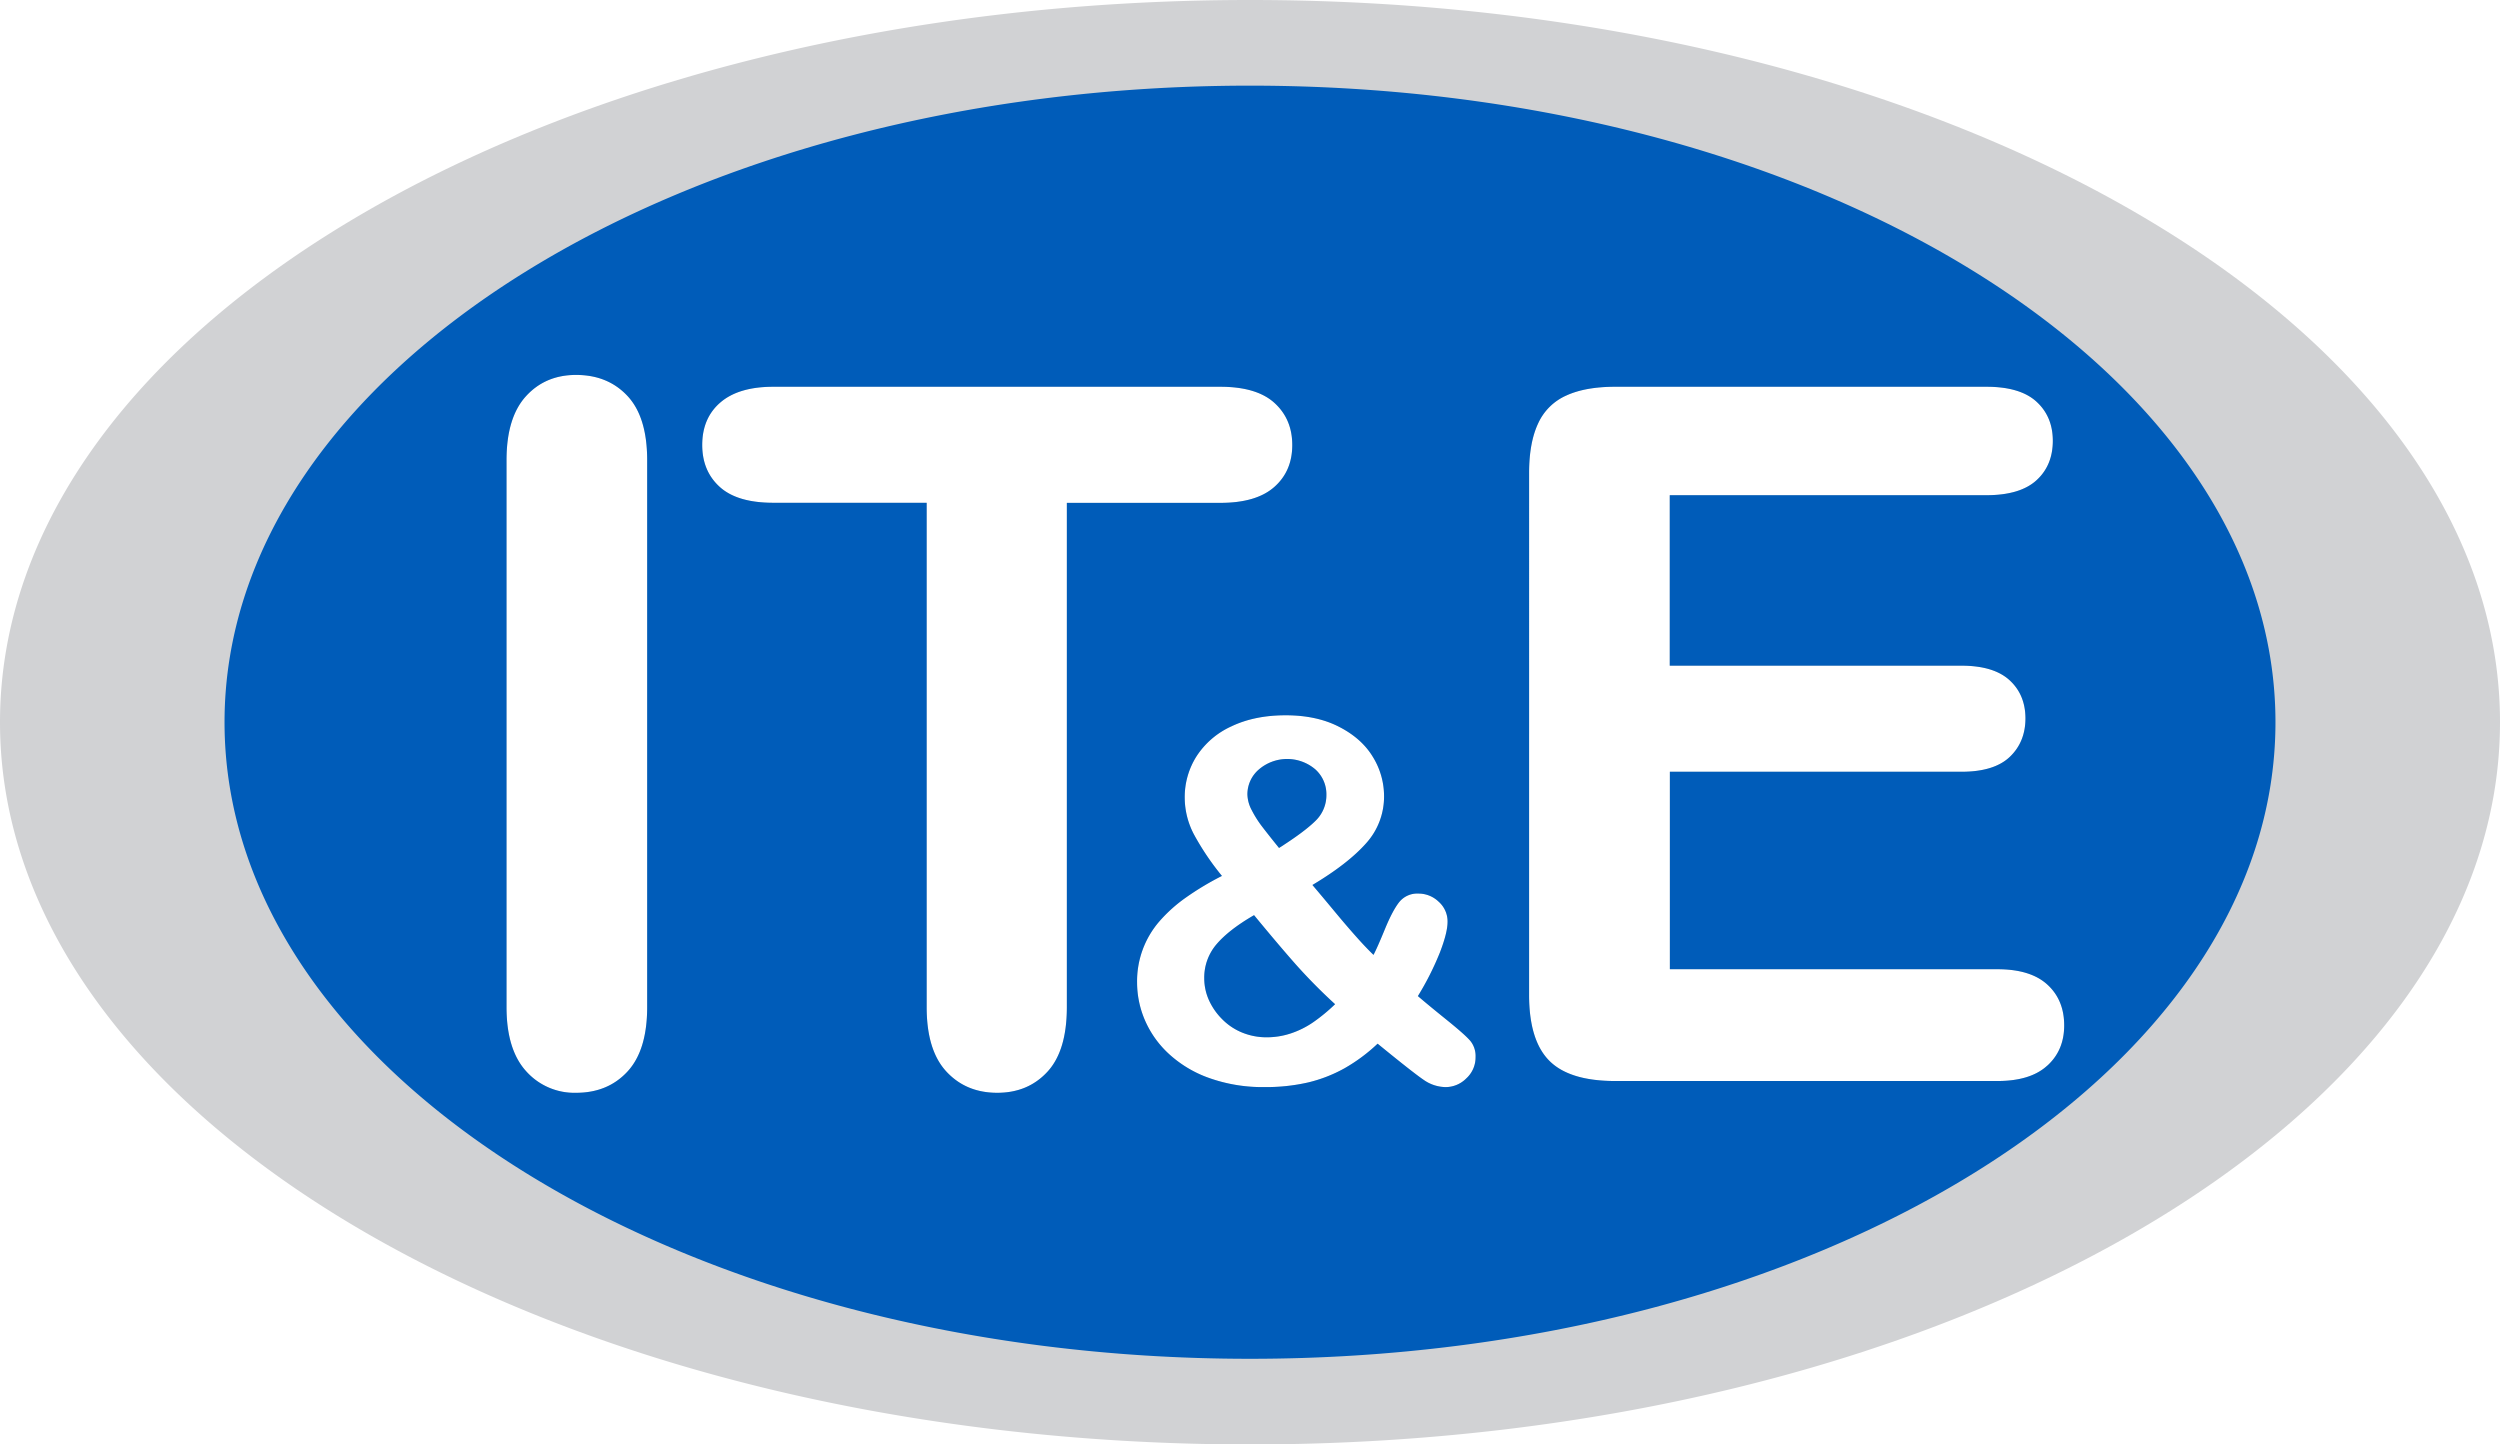 <svg id="Layer_2" data-name="Layer 2" xmlns="http://www.w3.org/2000/svg" viewBox="0 0 1080 624">
  <defs>
    <style>
      .cls-1 {
        fill: #d1d2d4;
      }

      .cls-2 {
        fill: #005cb9;
      }
    </style>
  </defs>
  <g>
    <path class="cls-1" d="M559.75,416.6q-7.53-8.53-18-21.25-10.8,6.25-16.16,12.51a22.09,22.09,0,0,0-5.35,14.83,23,23,0,0,0,2,9.32,27.62,27.62,0,0,0,5.73,8.27,25.73,25.73,0,0,0,8.74,5.83,27.74,27.74,0,0,0,10.49,2,33,33,0,0,0,10.49-1.7,38.33,38.33,0,0,0,9.64-4.82,77,77,0,0,0,9.43-7.78A235,235,0,0,1,559.75,416.6Z" transform="translate(0)"/>
    <path class="cls-1" d="M545.33,357.21q2.76,3.6,7.21,9.11,10.82-6.88,15.63-11.6A15.36,15.36,0,0,0,573,343.33a14.4,14.4,0,0,0-4.82-11,18.75,18.75,0,0,0-24.37.1,14.14,14.14,0,0,0-4.93,10.71,15.16,15.16,0,0,0,1.86,6.83A46.68,46.68,0,0,0,545.33,357.21Z" transform="translate(0)"/>
    <path class="cls-1" d="M540,0C241.77,0,0,139.69,0,312S241.77,624,540,624s540-139.69,540-312S838.23,0,540,0ZM279.58,435.07q0,18.62-8.49,27.82t-22.2,9.2a27.93,27.93,0,0,1-21.58-9.3q-8.49-9.32-8.49-27.72V198.79q0-18.4,8.39-27.62t21.68-9.2q13.71,0,22.2,9.1t8.49,27.72Zm181.3,0q0,18.82-8.38,27.92t-21.69,9.1q-13.5,0-22-9.2t-8.49-27.82V217.2H334.05q-15.56,0-23.12-6.85t-7.57-18.11q0-11.66,7.88-18.41t22.81-6.75H527.16q15.75,0,23.43,7t7.67,18.2q0,11.25-7.78,18.11t-23.32,6.85H460.88Zm172.56,30.8a12.62,12.62,0,0,1-8.85,3.76,16.89,16.89,0,0,1-9.64-3.18q-4.66-3.18-19.82-15.58a73.5,73.5,0,0,1-14.25,10.6,61.63,61.63,0,0,1-15.78,6.15,81.22,81.22,0,0,1-18.81,2,68.7,68.7,0,0,1-23.79-3.87A50.57,50.57,0,0,1,505,455.32a42.72,42.72,0,0,1-10.39-14.57,41.3,41.3,0,0,1-3.39-16.26,39.43,39.43,0,0,1,9.7-26.54,64,64,0,0,1,11.33-10.17,123.6,123.6,0,0,1,15.63-9.38,114.31,114.31,0,0,1-12-17.75,34.17,34.17,0,0,1-4.08-16,32.82,32.82,0,0,1,5.14-18A35.29,35.29,0,0,1,532,313.77q10-4.77,23.42-4.77t23.1,5q9.75,5,14.57,13a32.19,32.19,0,0,1,4.82,16.74,30,30,0,0,1-7.84,20.66q-7.84,8.8-23.1,17.91,5.29,6.26,9.85,11.76t8.8,10.28q4.23,4.77,7.73,8.16,1.59-3,4.93-11.13t6.25-11.76a10,10,0,0,1,8.21-3.6,12.54,12.54,0,0,1,8.8,3.55,11.36,11.36,0,0,1,3.81,8.63q0,4.67-3.28,13.2a123.27,123.27,0,0,1-9.54,18.91q3.91,3.39,12.45,10.28T635.45,450a10.4,10.4,0,0,1,2,6.63A12.26,12.26,0,0,1,633.44,465.87Zm251-5.54Q877.21,467,862.89,467H697.8q-19.84,0-28.54-8.8t-8.69-28.43V204.31q0-13.08,3.89-21.37a24,24,0,0,1,12.17-12.07q8.28-3.8,21.17-3.79H858.18q14.54,0,21.58,6.44t7.06,16.88q0,10.64-7.06,17.08t-21.58,6.45H721.33v73.64h126q13.9,0,20.76,6.24T875,310.28q0,10.23-6.75,16.67t-20.87,6.45h-126v85.3H862.89q14.31,0,21.58,6.65T891.73,443Q891.73,453.69,884.47,460.33Z" transform="translate(0)"/>
  </g>
  <g>
    <path class="cls-2" d="M540,37C295.34,37,97,160.12,97,312S295.34,587,540,587,983,463.88,983,312,784.66,37,540,37ZM279.58,435.07q0,18.62-8.49,27.82t-22.2,9.2a27.93,27.93,0,0,1-21.58-9.3q-8.49-9.32-8.49-27.72V198.79q0-18.4,8.39-27.62t21.68-9.2q13.71,0,22.2,9.1t8.49,27.72Zm181.3,0q0,18.82-8.38,27.92t-21.69,9.1q-13.5,0-22-9.2t-8.49-27.82V217.2H334.05q-15.56,0-23.12-6.85t-7.57-18.11q0-11.66,7.88-18.41t22.81-6.75H527.16q15.75,0,23.43,7t7.67,18.2q0,11.25-7.78,18.11t-23.32,6.85H460.88Zm172.56,30.8a12.62,12.62,0,0,1-8.85,3.76,16.89,16.89,0,0,1-9.64-3.18q-4.66-3.18-19.82-15.58a73.5,73.5,0,0,1-14.25,10.6,61.63,61.63,0,0,1-15.78,6.15,81.22,81.22,0,0,1-18.81,2,68.7,68.7,0,0,1-23.79-3.87A50.57,50.57,0,0,1,505,455.32a42.72,42.72,0,0,1-10.39-14.57,41.3,41.3,0,0,1-3.39-16.26,39.43,39.43,0,0,1,9.7-26.54,64,64,0,0,1,11.33-10.17,123.6,123.6,0,0,1,15.63-9.38,114.31,114.31,0,0,1-12-17.75,34.17,34.17,0,0,1-4.08-16,32.82,32.82,0,0,1,5.14-18A35.29,35.29,0,0,1,532,313.77q10-4.77,23.42-4.77t23.1,5q9.75,5,14.57,13a32.19,32.19,0,0,1,4.82,16.74,30,30,0,0,1-7.84,20.66q-7.84,8.8-23.1,17.91,5.29,6.26,9.85,11.76t8.8,10.28q4.23,4.77,7.73,8.16,1.59-3,4.93-11.13t6.25-11.76a10,10,0,0,1,8.21-3.6,12.54,12.54,0,0,1,8.8,3.55,11.36,11.36,0,0,1,3.81,8.63q0,4.67-3.28,13.2a123.27,123.27,0,0,1-9.54,18.91q3.91,3.39,12.45,10.28T635.45,450a10.4,10.4,0,0,1,2,6.63A12.26,12.26,0,0,1,633.44,465.87Zm251-5.54Q877.21,467,862.89,467H697.8q-19.84,0-28.54-8.8t-8.69-28.43V204.31q0-13.08,3.89-21.37a24,24,0,0,1,12.17-12.07q8.28-3.8,21.17-3.79H858.18q14.54,0,21.58,6.44t7.06,16.88q0,10.64-7.06,17.08t-21.58,6.45H721.33v73.64h126q13.9,0,20.76,6.24T875,310.28q0,10.23-6.75,16.67t-20.87,6.45h-126v85.3H862.89q14.31,0,21.58,6.65T891.73,443Q891.73,453.69,884.47,460.33Z" transform="translate(0)"/>
    <path class="cls-2" d="M545.33,357.21q2.76,3.6,7.21,9.11,10.82-6.88,15.63-11.6A15.36,15.36,0,0,0,573,343.33a14.4,14.4,0,0,0-4.82-11,18.75,18.75,0,0,0-24.37.1,14.14,14.14,0,0,0-4.93,10.71,15.16,15.16,0,0,0,1.86,6.83A46.68,46.68,0,0,0,545.33,357.21Z" transform="translate(0)"/>
    <path class="cls-2" d="M559.75,416.6q-7.53-8.53-18-21.25-10.8,6.25-16.16,12.51a22.09,22.09,0,0,0-5.35,14.83,23,23,0,0,0,2,9.32,27.62,27.62,0,0,0,5.73,8.27,25.73,25.73,0,0,0,8.74,5.83,27.74,27.74,0,0,0,10.49,2,33,33,0,0,0,10.49-1.7,38.33,38.33,0,0,0,9.64-4.82,77,77,0,0,0,9.43-7.78A235,235,0,0,1,559.75,416.6Z" transform="translate(0)"/>
  </g>
</svg>
